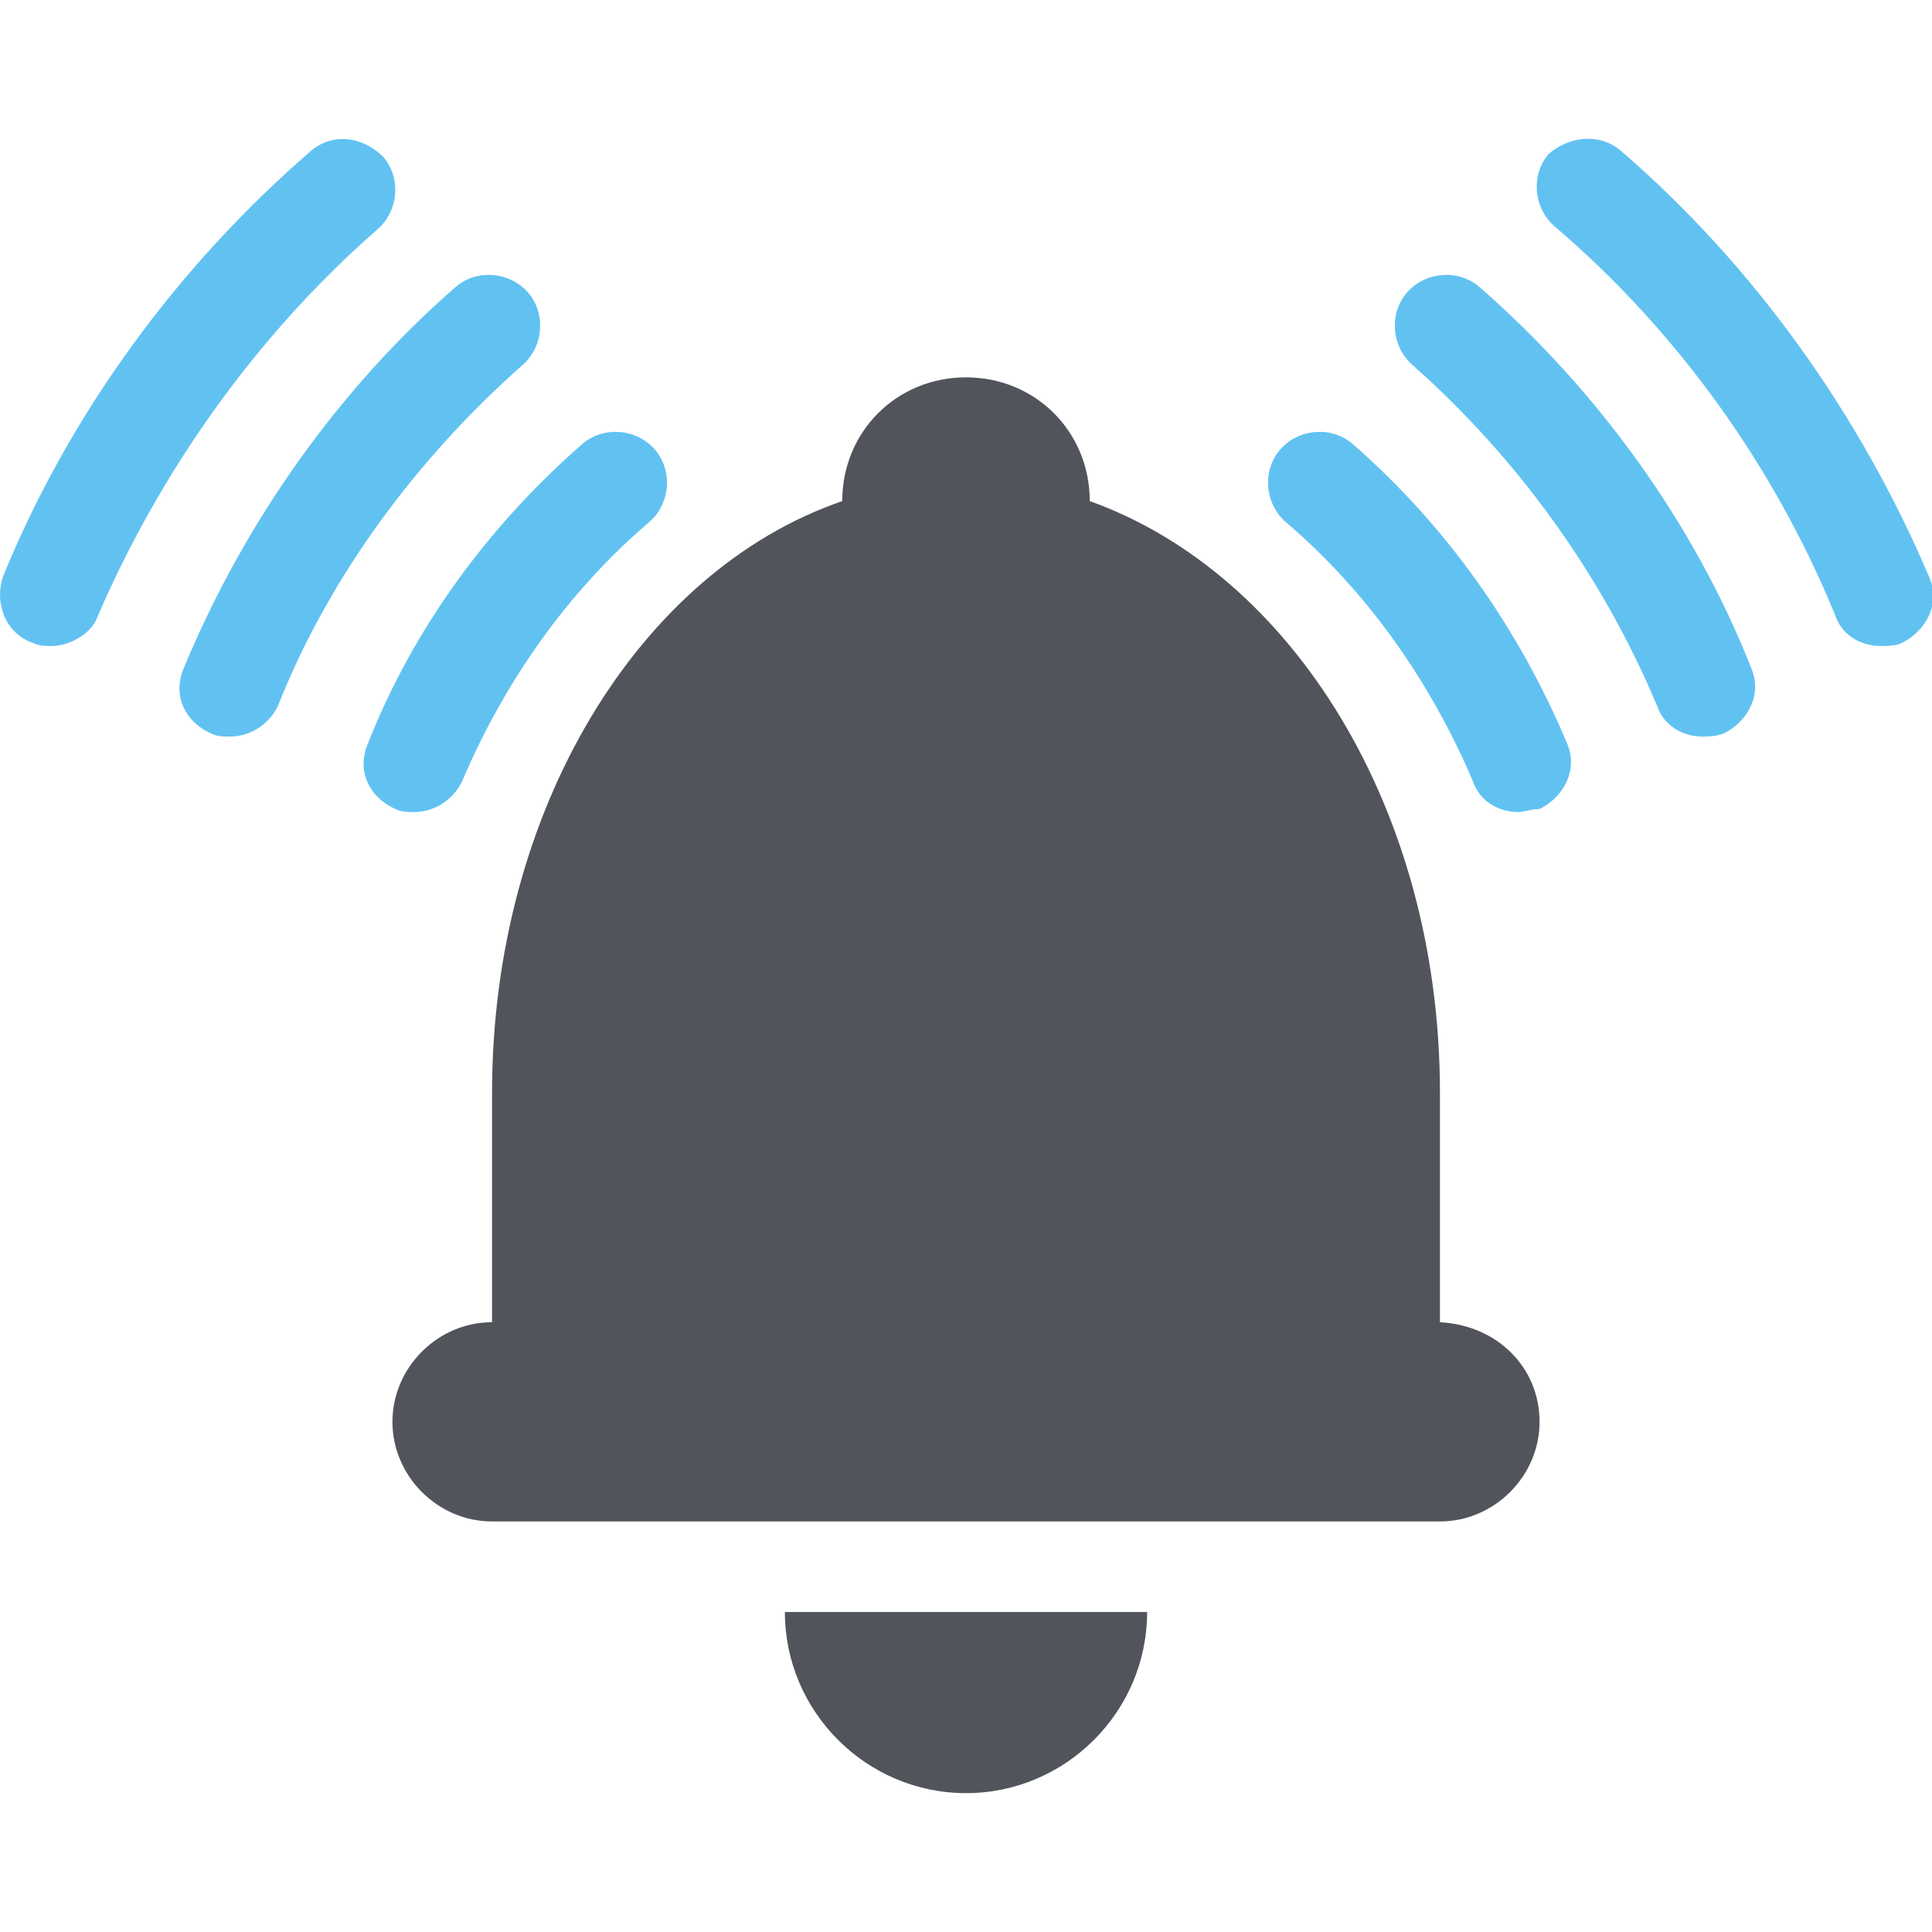 <?xml version="1.0" encoding="utf-8"?>
<!-- Generator: Adobe Illustrator 20.1.0, SVG Export Plug-In . SVG Version: 6.00 Build 0)  -->
<svg version="1.1" id="Layer_1" xmlns="http://www.w3.org/2000/svg" xmlns:xlink="http://www.w3.org/1999/xlink" x="0px" y="0px"
	 width="64px" height="64px" viewBox="0 0 64 64" style="enable-background:new 0 0 64 64;" xml:space="preserve">
<style type="text/css">
	.st0{fill:#52545c;}
	.st1{fill:url(#SVGID_1_);}
	.st2{fill:url(#SVGID_2_);}
	.st3{fill:url(#SVGID_3_);}
	.st4{fill:url(#SVGID_4_);}
	.st5{fill:url(#SVGID_5_);}
	.st6{fill:url(#SVGID_6_);}
</style>
<g>
	<g>
		<path class="st0" d="M32,59.4c3.3,0,6-2.7,6-6H26C26,56.7,28.7,59.4,32,59.4z"/>
	</g>
</g>
<g>
	<path class="st0" d="M47.7,43.8v-7.6c0-9.4-4.9-17.2-11.6-19.6c0-2.3-1.8-4.1-4.1-4.1c-2.3,0-4.1,1.8-4.1,4.1
		c-6.7,2.3-11.6,10.2-11.6,19.6v7.6c-1.8,0-3.3,1.5-3.3,3.3c0,1.8,1.5,3.3,3.3,3.3v0h0h31.4h0v0c1.8,0,3.3-1.5,3.3-3.3
		C51,45.3,49.6,43.9,47.7,43.8z"/>
</g>
<g>
	<linearGradient id="SVGID_1_" gradientUnits="userSpaceOnUse" x1="52.098" y1="33.78" x2="52.098" y2="-1.952">
		<stop  offset="0" style="stop-color:#61c2f2"/>
		<stop  offset="4.010540e-02" style="stop-color:#61c2f2"/>
		<stop  offset="0.117" style="stop-color:#61c2f2"/>
		<stop  offset="0.196" style="stop-color:#61c2f2"/>
		<stop  offset="0.281" style="stop-color:#61c2f2"/>
		<stop  offset="0.668" style="stop-color:#61c2f2"/>
		<stop  offset="0.888" style="stop-color:#61c2f2"/>
		<stop  offset="1" style="stop-color:#61c2f2"/>
	</linearGradient>
	<path class="st1" d="M56.4,24.4c-0.7,0-1.3-0.4-1.5-1c-1.8-4.3-4.6-8.2-8.1-11.3c-0.7-0.6-0.8-1.7-0.2-2.4c0.6-0.7,1.7-0.8,2.4-0.2
		c3.9,3.4,7.1,7.8,9,12.6c0.4,0.9-0.1,1.8-0.9,2.2C56.8,24.4,56.6,24.4,56.4,24.4z"/>
</g>
<g>
	<linearGradient id="SVGID_2_" gradientUnits="userSpaceOnUse" x1="46.988" y1="33.78" x2="46.988" y2="-1.952">
		<stop  offset="0" style="stop-color:#61c2f2"/>
		<stop  offset="4.010540e-02" style="stop-color:#61c2f2"/>
		<stop  offset="0.117" style="stop-color:#61c2f2"/>
		<stop  offset="0.196" style="stop-color:#61c2f2"/>
		<stop  offset="0.281" style="stop-color:#61c2f2"/>
		<stop  offset="0.668" style="stop-color:#61c2f2"/>
		<stop  offset="0.888" style="stop-color:#61c2f2"/>
		<stop  offset="1" style="stop-color:#61c2f2"/>
	</linearGradient>
	<path class="st2" d="M50.3,26.9c-0.7,0-1.3-0.4-1.5-1c-1.4-3.3-3.5-6.3-6.2-8.6c-0.7-0.6-0.8-1.7-0.2-2.4c0.6-0.7,1.7-0.8,2.4-0.2
		c3.1,2.7,5.5,6.1,7.1,9.9c0.4,0.9-0.1,1.8-0.9,2.2C50.7,26.8,50.5,26.9,50.3,26.9z"/>
</g>
<g>
	<linearGradient id="SVGID_3_" gradientUnits="userSpaceOnUse" x1="57.468" y1="33.78" x2="57.468" y2="-1.952">
		<stop  offset="0" style="stop-color:#61c2f2"/>
		<stop  offset="4.010540e-02" style="stop-color:#61c2f2"/>
		<stop  offset="0.117" style="stop-color:#61c2f2"/>
		<stop  offset="0.196" style="stop-color:#61c2f2"/>
		<stop  offset="0.281" style="stop-color:#61c2f2"/>
		<stop  offset="0.668" style="stop-color:#61c2f2"/>
		<stop  offset="0.888" style="stop-color:#61c2f2"/>
		<stop  offset="1" style="stop-color:#61c2f2"/>
	</linearGradient>
	<path class="st3" d="M62.3,21.4c-0.7,0-1.3-0.4-1.5-1c-2-4.9-5.2-9.4-9.3-12.9c-0.7-0.6-0.8-1.7-0.2-2.4C52,4.5,53,4.4,53.7,5
		c4.4,3.8,7.9,8.7,10.2,14.1c0.4,0.9-0.1,1.8-0.9,2.2C62.8,21.4,62.5,21.4,62.3,21.4z"/>
</g>
<g>
	<linearGradient id="SVGID_4_" gradientUnits="userSpaceOnUse" x1="11.902" y1="33.78" x2="11.902" y2="-1.952">
		<stop  offset="0" style="stop-color:#61c2f2"/>
		<stop  offset="4.010540e-02" style="stop-color:#61c2f2"/>
		<stop  offset="0.117" style="stop-color:#61c2f2"/>
		<stop  offset="0.196" style="stop-color:#61c2f2"/>
		<stop  offset="0.281" style="stop-color:#61c2f2"/>
		<stop  offset="0.668" style="stop-color:#61c2f2"/>
		<stop  offset="0.888" style="stop-color:#61c2f2"/>
		<stop  offset="1" style="stop-color:#61c2f2"/>
	</linearGradient>
	<path class="st4" d="M7.6,24.4c-0.2,0-0.4,0-0.6-0.1c-0.9-0.4-1.3-1.3-0.9-2.2c2-4.8,5.1-9.2,9-12.6c0.7-0.6,1.8-0.5,2.4,0.2
		c0.6,0.7,0.5,1.8-0.2,2.4c-3.5,3.1-6.4,7-8.1,11.3C8.9,24,8.3,24.4,7.6,24.4z"/>
</g>
<g>
	<linearGradient id="SVGID_5_" gradientUnits="userSpaceOnUse" x1="17.012" y1="33.78" x2="17.012" y2="-1.952">
		<stop  offset="0" style="stop-color:#61c2f2"/>
		<stop  offset="4.010540e-02" style="stop-color:#61c2f2"/>
		<stop  offset="0.117" style="stop-color:#61c2f2"/>
		<stop  offset="0.196" style="stop-color:#61c2f2"/>
		<stop  offset="0.281" style="stop-color:#61c2f2"/>
		<stop  offset="0.668" style="stop-color:#61c2f2"/>
		<stop  offset="0.888" style="stop-color:#61c2f2"/>
		<stop  offset="1" style="stop-color:#61c2f2"/>
	</linearGradient>
	<path class="st5" d="M13.7,26.9c-0.2,0-0.4,0-0.6-0.1c-0.9-0.4-1.3-1.3-0.9-2.2c1.5-3.8,4-7.2,7.1-9.9c0.7-0.6,1.8-0.5,2.4,0.2
		c0.6,0.7,0.5,1.8-0.2,2.4c-2.7,2.3-4.8,5.3-6.2,8.6C15,26.5,14.4,26.9,13.7,26.9z"/>
</g>
<g>
	<linearGradient id="SVGID_6_" gradientUnits="userSpaceOnUse" x1="6.532" y1="33.78" x2="6.532" y2="-1.952">
		<stop  offset="0" style="stop-color:#61c2f2"/>
		<stop  offset="4.010540e-02" style="stop-color:#61c2f2"/>
		<stop  offset="0.117" style="stop-color:#61c2f2"/>
		<stop  offset="0.196" style="stop-color:#61c2f2"/>
		<stop  offset="0.281" style="stop-color:#61c2f2"/>
		<stop  offset="0.668" style="stop-color:#61c2f2"/>
		<stop  offset="0.888" style="stop-color:#61c2f2"/>
		<stop  offset="1" style="stop-color:#61c2f2"/>
	</linearGradient>
	<path class="st6" d="M1.7,21.4c-0.2,0-0.4,0-0.6-0.1C0.2,21-0.2,20,0.1,19.1C2.3,13.7,5.9,8.8,10.3,5C11,4.4,12,4.5,12.7,5.2
		c0.6,0.7,0.5,1.8-0.2,2.4c-4,3.5-7.2,8-9.3,12.9C3,21,2.3,21.4,1.7,21.4z"/>
</g>
</svg>
